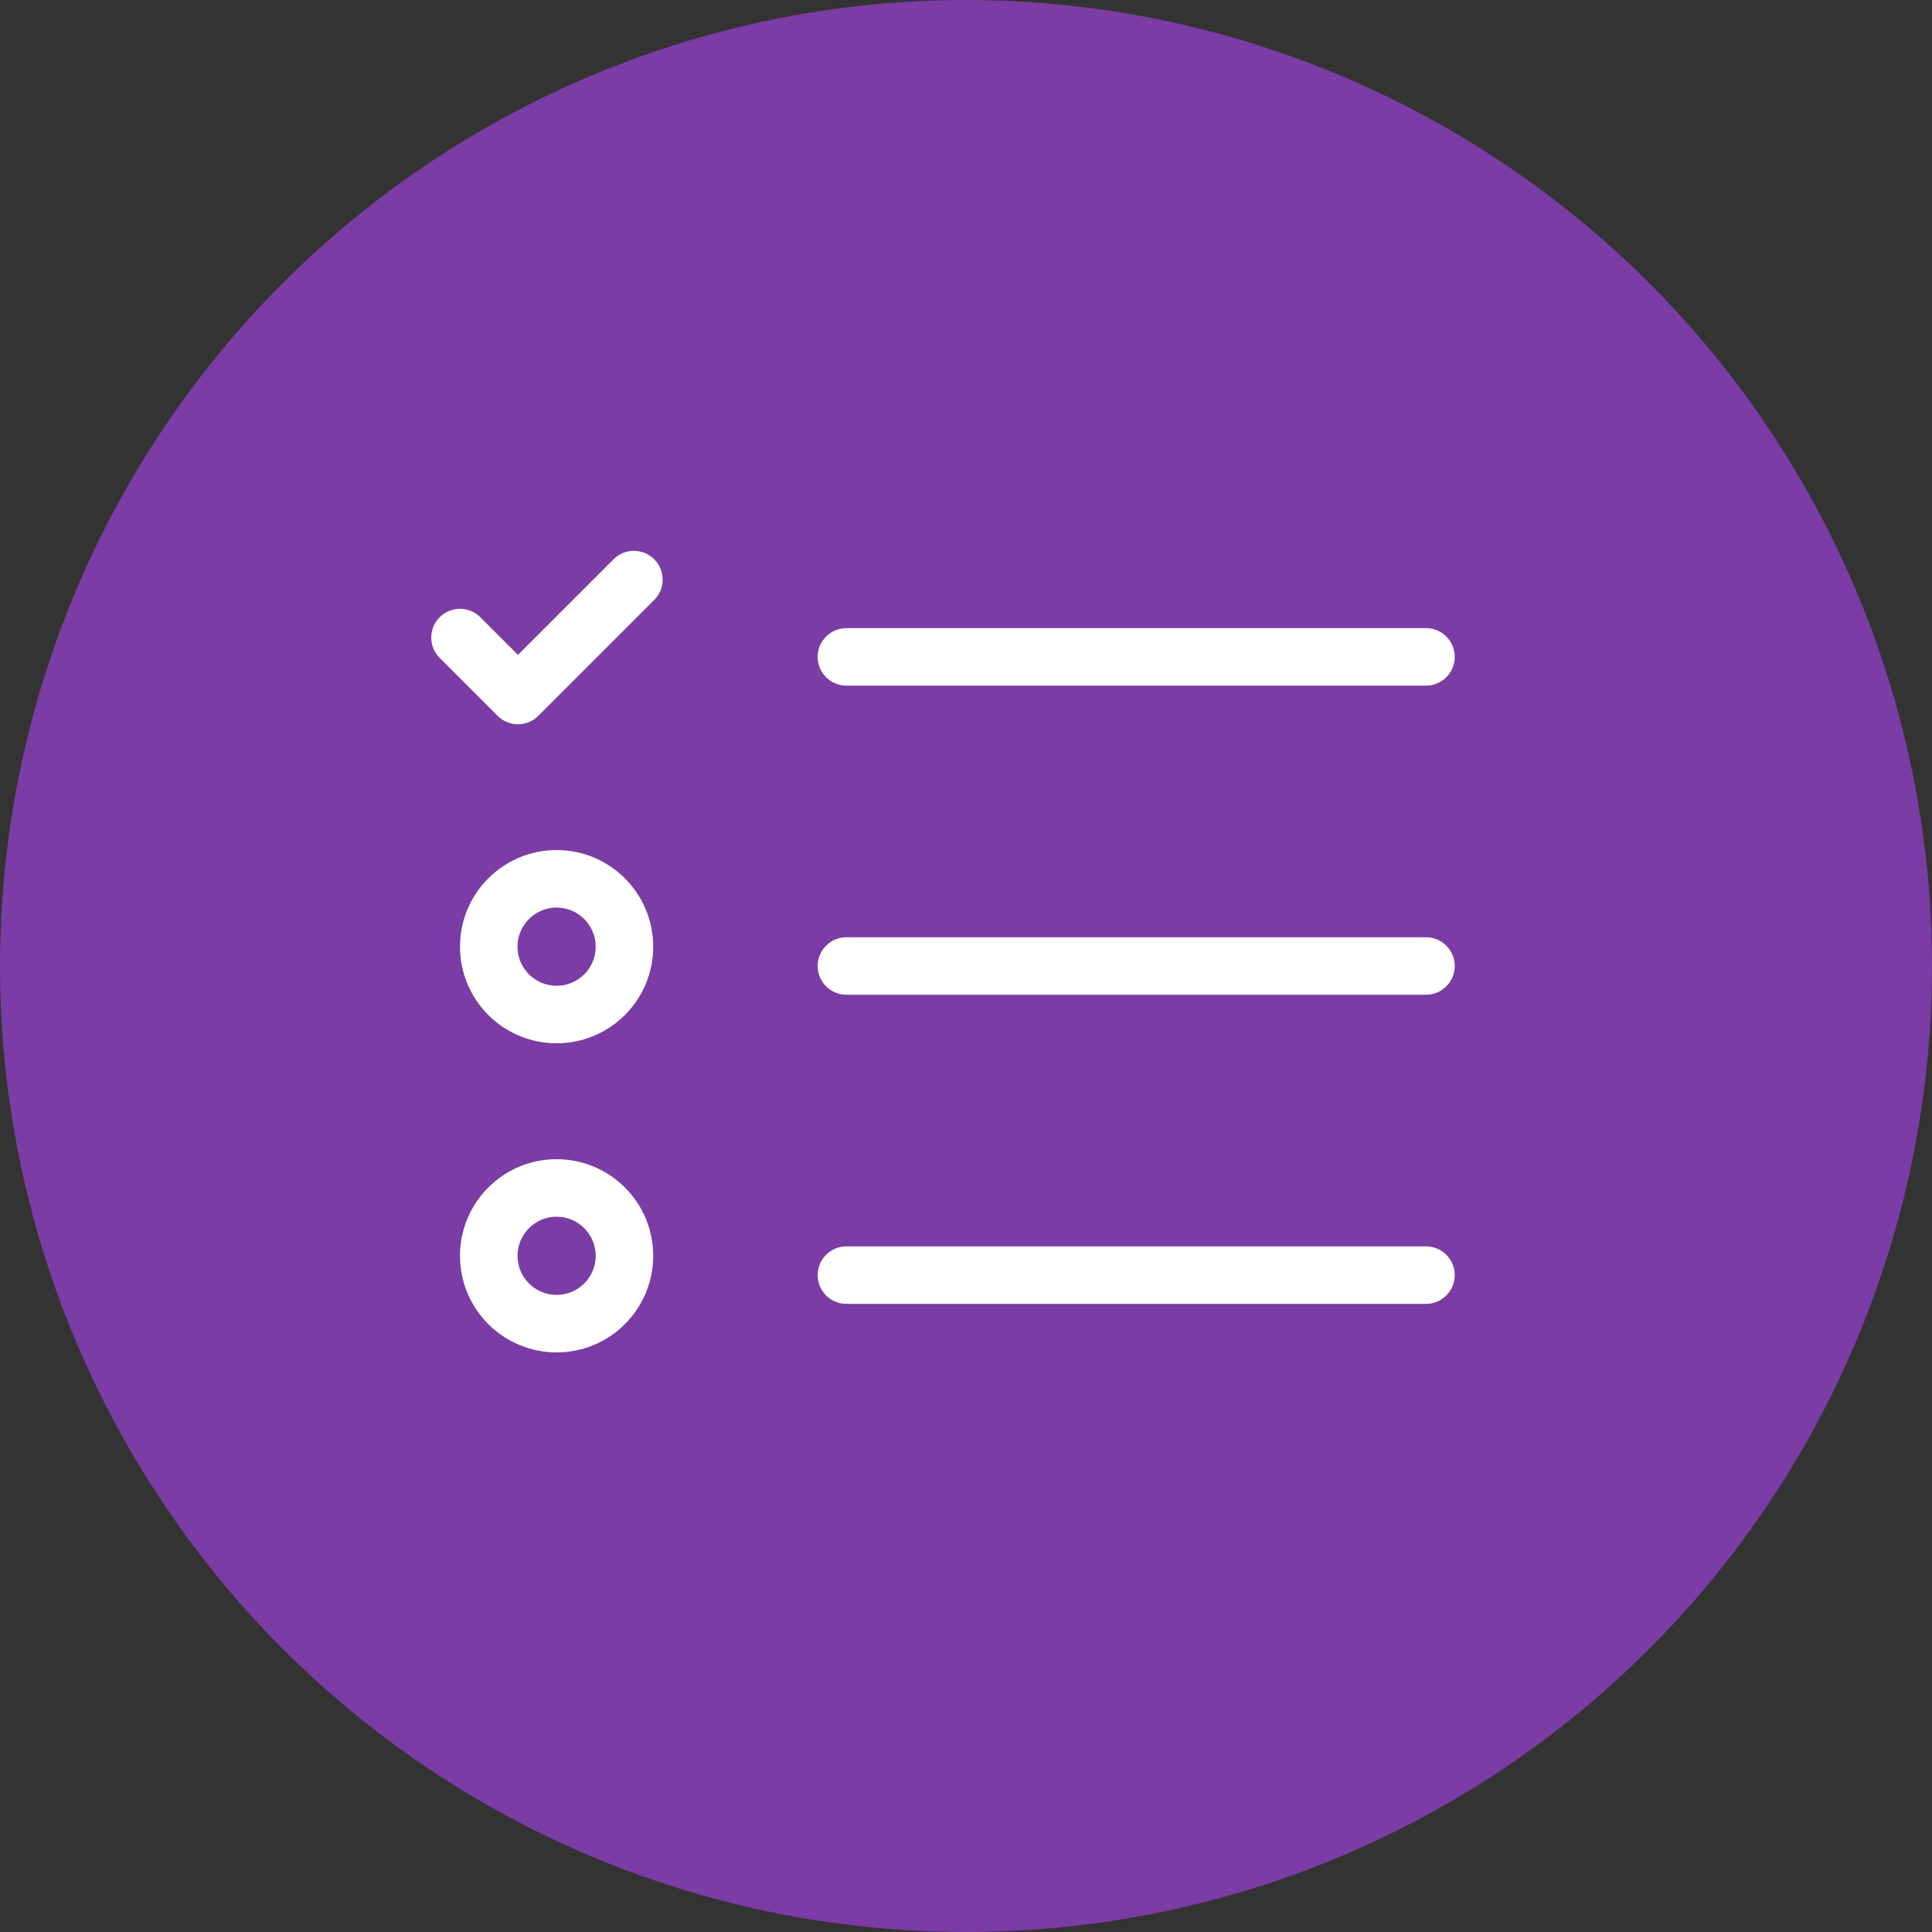 <svg width="42" height="42" viewBox="0 0 42 42" fill="none" xmlns="http://www.w3.org/2000/svg">
<rect x="0" y="0" width="42" height="42" fill="#333333" stroke="none"/>
<circle cx="21" cy="21" r="21" fill="#7B3CA5"/>
<path fill-rule="evenodd" clip-rule="evenodd" d="M12.1 28.15C12.569 28.15 12.95 27.769 12.95 27.3C12.95 26.831 12.569 26.45 12.1 26.45C11.631 26.45 11.25 26.831 11.25 27.3C11.25 27.769 11.631 28.15 12.1 28.15ZM12.1 29.4C13.26 29.4 14.2 28.46 14.2 27.3C14.2 26.14 13.26 25.2 12.1 25.2C10.94 25.2 10 26.14 10 27.3C10 28.46 10.94 29.4 12.1 29.4Z" fill="white"/>
<path fill-rule="evenodd" clip-rule="evenodd" d="M12.1 21.43C12.569 21.43 12.95 21.05 12.95 20.58C12.95 20.111 12.569 19.73 12.1 19.73C11.631 19.73 11.25 20.111 11.25 20.58C11.25 21.05 11.631 21.43 12.1 21.43ZM12.1 22.68C13.26 22.68 14.2 21.74 14.2 20.58C14.2 19.42 13.26 18.48 12.1 18.48C10.94 18.48 10 19.42 10 20.58C10 21.74 10.94 22.68 12.1 22.68Z" fill="white"/>
<path fill-rule="evenodd" clip-rule="evenodd" d="M17.775 21C17.775 20.655 18.055 20.375 18.4 20.375H31C31.345 20.375 31.625 20.655 31.625 21C31.625 21.345 31.345 21.625 31 21.625H18.4C18.055 21.625 17.775 21.345 17.775 21Z" fill="white"/>
<path fill-rule="evenodd" clip-rule="evenodd" d="M17.775 27.72C17.775 27.375 18.055 27.095 18.4 27.095H31C31.345 27.095 31.625 27.375 31.625 27.72C31.625 28.065 31.345 28.345 31 28.345H18.4C18.055 28.345 17.775 28.065 17.775 27.72Z" fill="white"/>
<path fill-rule="evenodd" clip-rule="evenodd" d="M17.775 14.28C17.775 13.935 18.055 13.655 18.4 13.655H31C31.345 13.655 31.625 13.935 31.625 14.28C31.625 14.625 31.345 14.905 31 14.905H18.4C18.055 14.905 17.775 14.625 17.775 14.28Z" fill="white"/>
<path fill-rule="evenodd" clip-rule="evenodd" d="M14.222 12.158C14.466 12.402 14.466 12.798 14.222 13.042L11.702 15.562C11.585 15.679 11.426 15.745 11.26 15.745C11.094 15.745 10.935 15.679 10.818 15.562L9.558 14.302C9.314 14.058 9.314 13.662 9.558 13.418C9.802 13.174 10.198 13.174 10.442 13.418L11.26 14.236L13.338 12.158C13.582 11.914 13.978 11.914 14.222 12.158Z" fill="white"/>
</svg>
